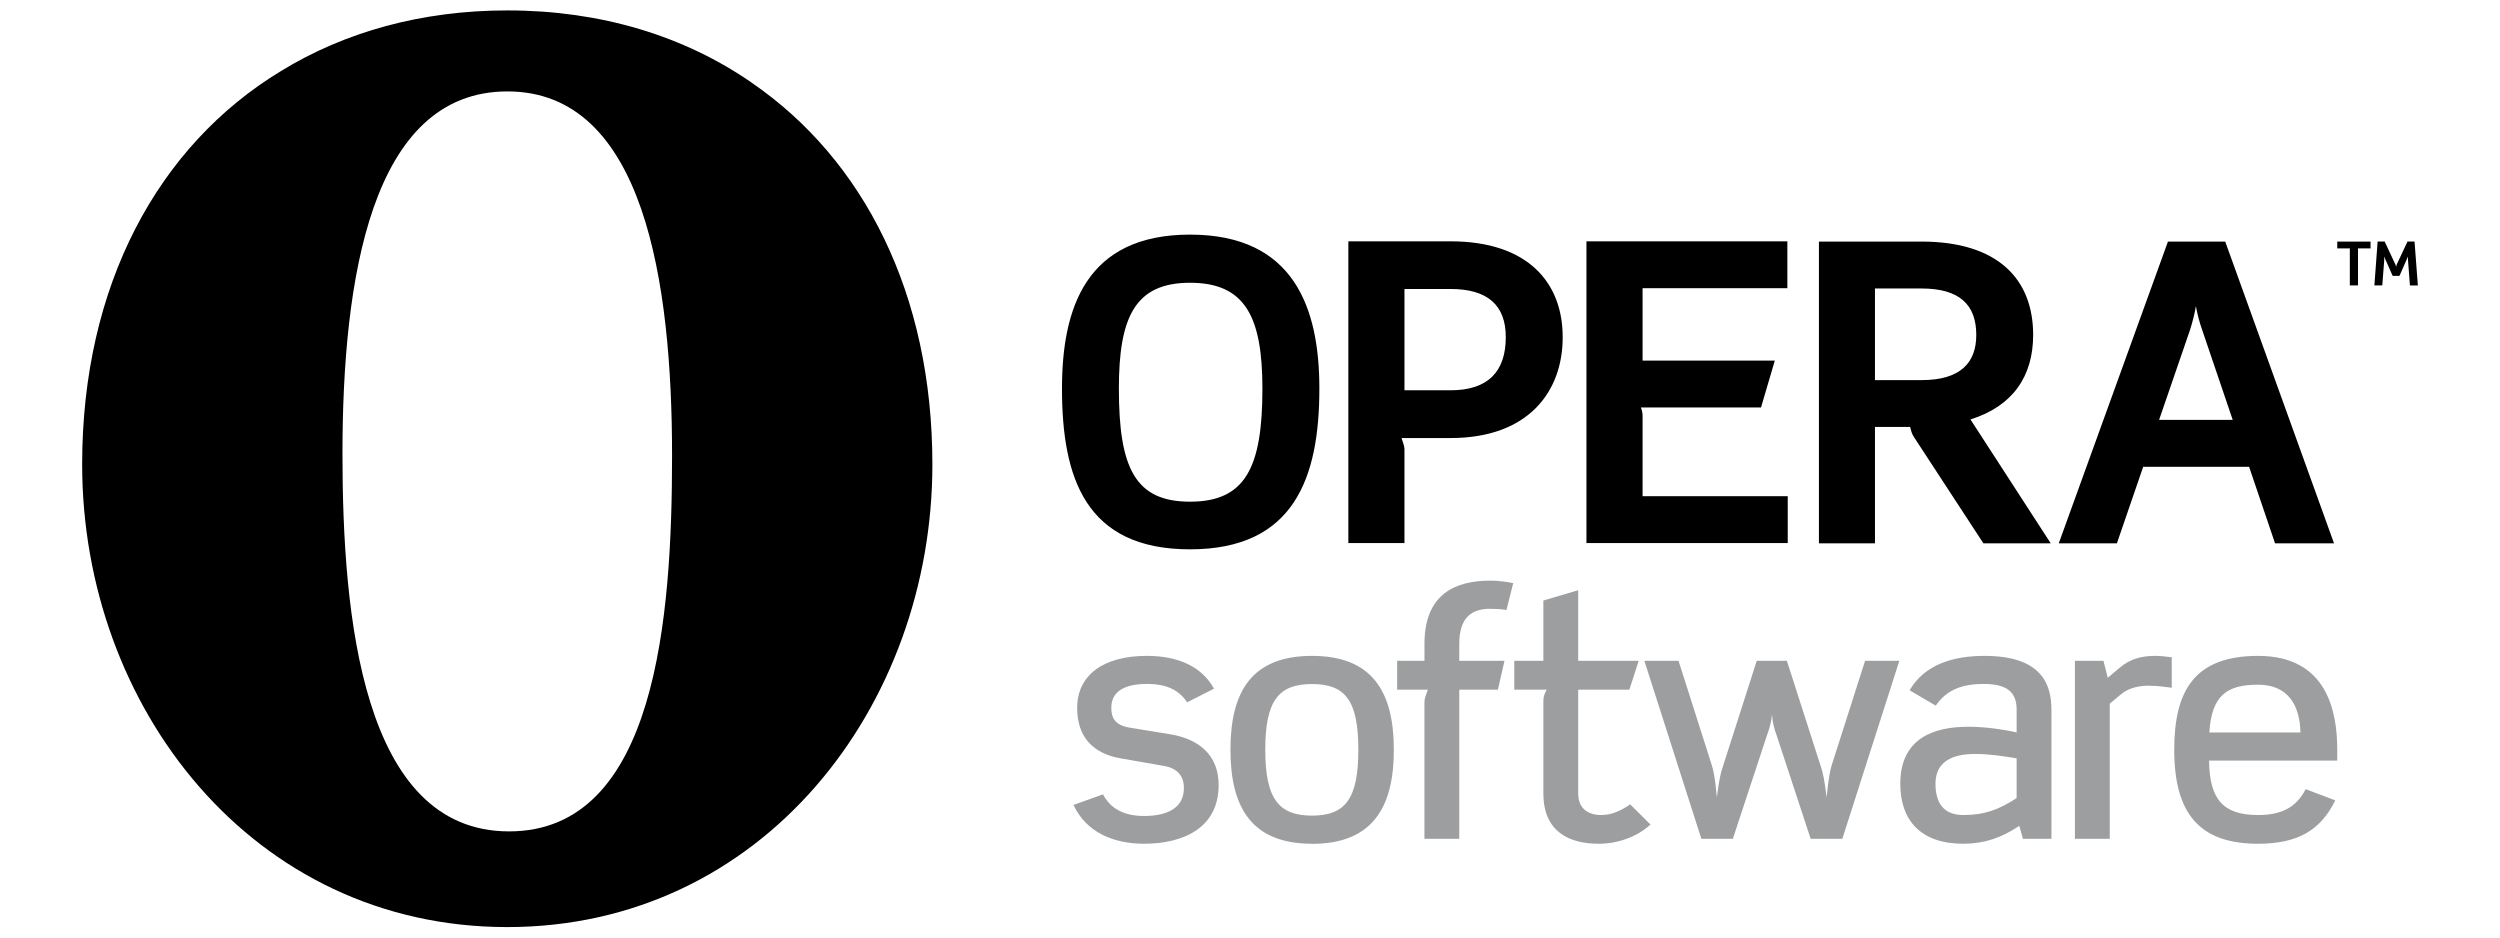 <svg xmlns="http://www.w3.org/2000/svg" width="240" height="90" viewBox="0 0 240 90"><path d="M114.243 52.736c-10.041 0-12.292-6.876-12.292-15.428 0-7.712 2.288-14.785 12.292-14.785 10.009 0 12.416 7.072 12.416 14.785-.001 8.552-2.412 15.428-12.416 15.428zm0-25.591c-5.301 0-6.831 3.333-6.831 10.164 0 7.634 1.567 10.853 6.831 10.853 5.306 0 6.949-3.26 6.949-10.853-.005-6.831-1.607-10.164-6.949-10.164zm25.007 14.908h-4.702c.082.278.281.762.281 1.041v9.041h-5.387v-28.968h9.808c7.397 0 10.768 3.936 10.768 9.196.009 5.228-3.288 9.689-10.758 9.689h-.01zm0-14.31h-4.421v9.725h4.421c3.616 0 5.305-1.809 5.305-5.105 0-3.091-1.771-4.62-5.305-4.62zm13.049 24.391v-28.967h19.288v4.497h-13.9v6.955h12.695l-1.325 4.498h-11.534c.12.278.164.603.164.767v7.749h13.936v4.502h-19.324zm38.109.028l-6.668-10.205c-.199-.284-.29-.644-.363-.969h-3.38v11.174h-5.38v-28.971h9.837c7.359 0 10.729 3.616 10.729 8.962 0 3.936-1.926 6.831-6.018 8.113l7.707 11.896h-6.464zm-5.946-24.469h-4.465v8.798h4.465c3.772 0 5.261-1.689 5.261-4.337 0-2.896-1.6-4.46-5.269-4.46h.008zm33.944 24.469l-2.493-7.352h-10.165l-2.527 7.352h-5.58l10.483-28.971h5.497l10.446 28.971h-5.671.01zm-6.996-20.488c-.281-.767-.521-1.772-.603-2.292-.083.562-.328 1.567-.565 2.292l-2.969 8.634h7.068l-2.931-8.634z"/><path fill="#9C9E9F" d="M109.832 81c-2.958 0-5.566-1.114-6.776-3.727l2.831-1.014c.763 1.436 2.096 2.074 3.945 2.074 2.292 0 3.822-.806 3.822-2.677 0-1.177-.639-1.909-1.914-2.127l-4.168-.729c-2.607-.457-4.164-2.01-4.164-4.841 0-3.123 2.484-4.995 6.68-4.995 3.118 0 5.314 1.086 6.46 3.149l-2.58 1.307c-.73-1.086-1.845-1.762-3.849-1.762-2.165 0-3.433.711-3.433 2.301 0 .922.352 1.653 1.685 1.881l4.003.657c2.517.42 4.617 1.826 4.617 4.877-.005 4.101-3.383 5.625-7.164 5.625h.005zm16.123 0c-5.763 0-7.832-3.434-7.832-9.031 0-5.599 2.069-9.004 7.832-9.004 5.752 0 7.852 3.405 7.852 9.004.01 5.598-2.1 9.04-7.852 9.04v-.009zm0-15.332c-3.188 0-4.489 1.561-4.489 6.301 0 4.739 1.302 6.33 4.489 6.33 3.177 0 4.446-1.591 4.446-6.33 0-4.74-1.269-6.301-4.446-6.301zm18.656-7.114c-.529-.082-1.006-.109-1.562-.109-1.753 0-2.959.804-2.959 3.379v1.615h4.339l-.631 2.768h-3.708v14.32h-3.342v-13.141c0-.347.163-.732.328-1.18h-2.948v-2.768h2.62v-1.615c0-4.84 2.995-6.082 6.337-6.082.74 0 1.461.101 2.184.236l-.647 2.576h-.011zm8.866 22.446c-2.739 0-5.313-1.077-5.313-4.831v-8.875c0-.321.064-.641.32-1.088h-3.114v-2.768h2.794v-5.788l3.342-.987v6.775h5.809l-.896 2.768h-4.913v9.963c0 1.498 1.015 2.073 2.192 2.073.985 0 1.817-.356 2.802-1.023l1.947 1.938c-1.316 1.212-3.197 1.843-4.97 1.843zm23.378-.474h-3.031l-3.243-9.864c-.228-.639-.41-1.178-.474-2.1-.064.922-.284 1.461-.502 2.1l-3.251 9.864h-3.023l-5.471-17.088h3.278l3.206 10.055c.128.384.329 1.315.475 3.061.229-1.745.356-2.329.586-2.996l3.241-10.119h2.894l3.251 10.119c.22.667.347 1.251.566 2.996.165-1.745.348-2.677.475-3.061l3.216-10.055h3.288l-5.473 17.088h-.008zm17.352 0l-.356-1.243c-1.717 1.151-3.37 1.717-5.38 1.717-4.2 0-6.044-2.374-6.044-5.753 0-4.421 3.276-5.479 6.52-5.479 1.534 0 3.251.228 4.649.547v-2.191c0-1.625-.859-2.465-3.152-2.465-1.908 0-3.497.455-4.611 2.08l-2.512-1.47c1.461-2.51 4.229-3.305 7.188-3.305 5.47 0 6.429 2.694 6.429 5.188v12.374h-2.731zm-.611-7.725c-1.233-.202-2.604-.422-3.973-.422-2.202 0-3.818.731-3.818 2.868 0 2.319 1.242 2.995 2.666 2.995 2.064 0 3.407-.512 5.125-1.626v-3.815zm12.756-6.978c-.986 0-1.973.2-2.702.803l-1.114.924v12.977h-3.344v-17.089h2.741l.411 1.628 1.177-.988c1.022-.857 2.137-1.113 3.37-1.113.54 0 1.051.062 1.597.137v2.922c-.675-.092-1.404-.19-2.136-.19v-.011zm5.716 7.196c.055 3.598 1.232 5.224 4.703 5.224 2.229 0 3.661-.714 4.575-2.484l2.84 1.078c-1.406 2.866-3.596 4.163-7.415 4.163-5.561 0-8.045-2.831-8.045-9.031 0-5.599 1.898-9.004 8.045-9.004 6.583 0 7.605 5.251 7.605 9.004v1.05h-12.316.008zm4.703-7.288c-3.051 0-4.447 1.077-4.676 4.584h8.749c-.064-2.648-1.214-4.584-4.073-4.584z"/><path d="M72.135 7.917c-6.447-4.456-14.424-6.917-23.424-6.917-8.227 0-15.602 2.059-21.734 5.817-11.817 7.164-19.09 20.579-19.09 37.766 0 23.248 16.323 44.417 40.81 44.417 24.492 0 40.812-21.169 40.812-44.417 0-16.342-6.575-29.273-17.374-36.661v-.005zm-23.424.859c13.136 0 15.807 18.332 15.807 34.975 0 15.423-1.488 36.062-15.647 36.062-14.163 0-15.994-20.839-15.994-36.262.004-16.639 2.699-34.775 15.834-34.775zm177.658 15.072v3.553h-.786v-3.553h-1.206v-.657h3.196v.657h-1.204zm4.985 3.553l-.192-2.498.01-.289-.822 1.868h-.656l-.822-1.863.018.301-.191 2.48h-.758l.31-4.21h.677l1.04 2.223.066.201.044-.205 1.041-2.219h.676l.319 4.214h-.758v-.003z"/></svg>